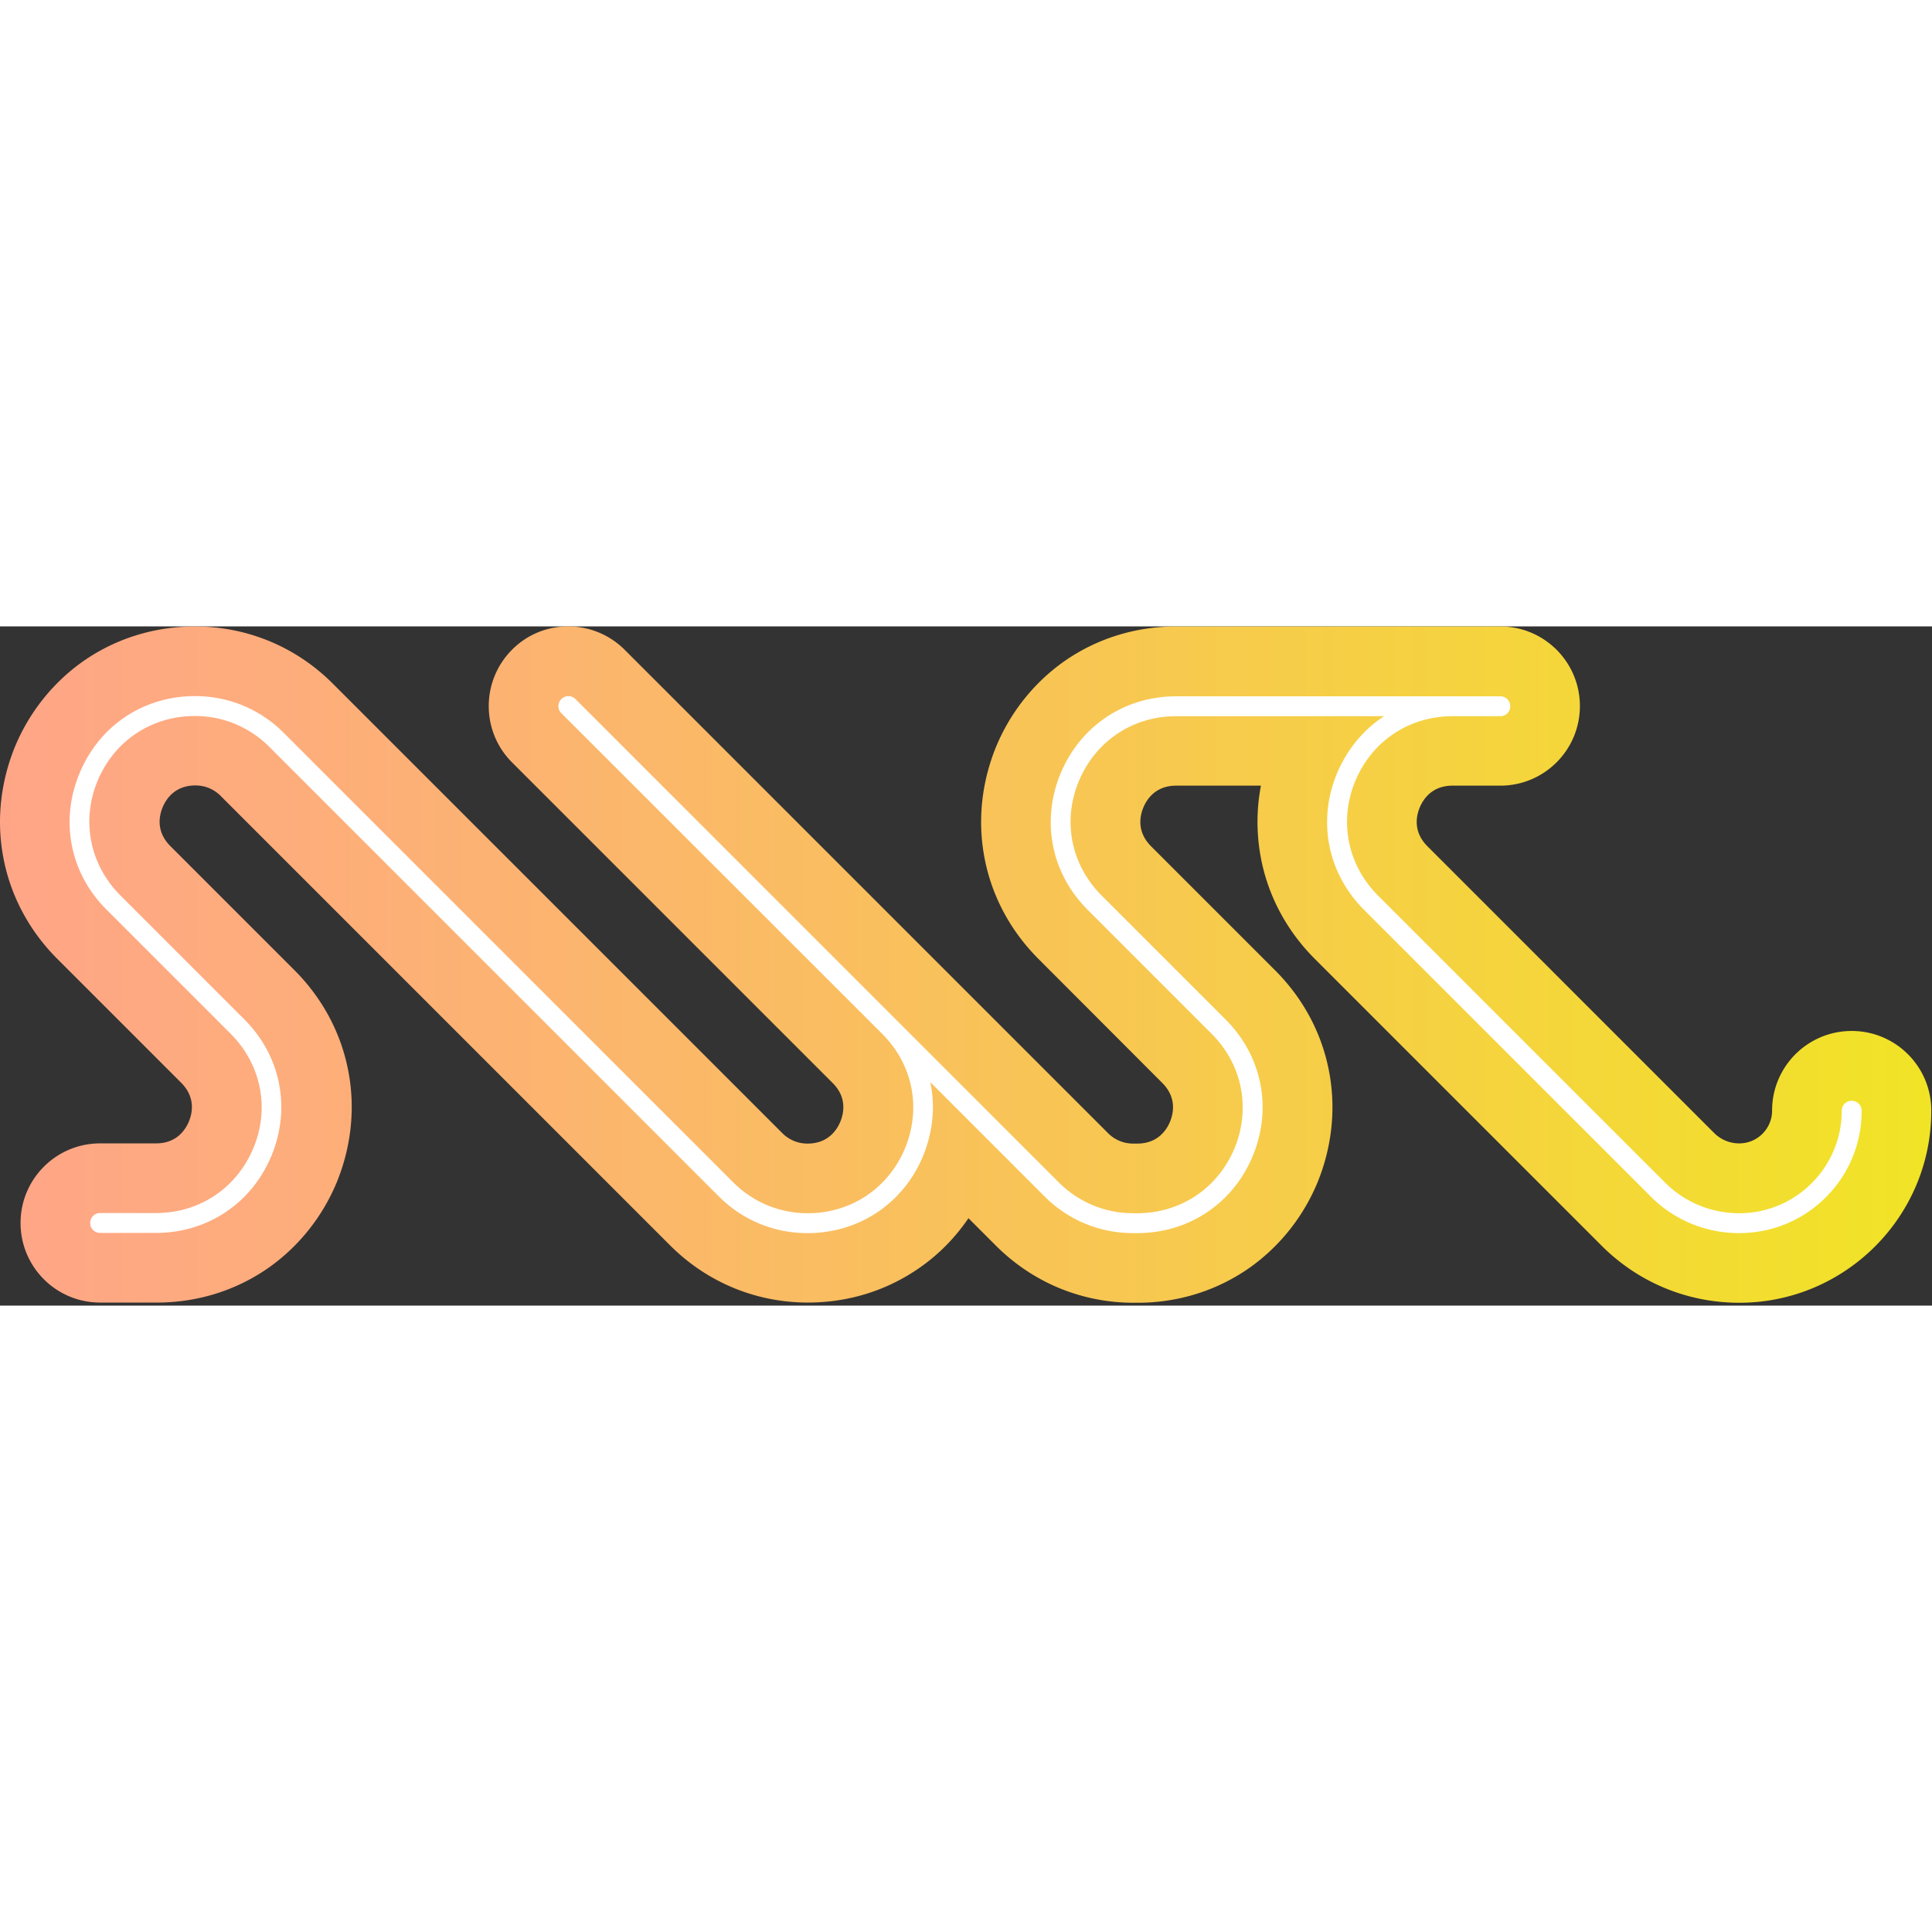 <svg viewBox="0 0 512 180" xmlns="http://www.w3.org/2000/svg" preserveAspectRatio="xMidYMid" height="1em" width="1em">
  <rect x="0" y="0" width="512" height="180" fill="#333333" stroke="none"/>
  <defs>
    <linearGradient x1="0%" y1="50.015%" x2="100.005%" y2="50.015%" id="a">
      <stop stop-color="#FFA588" offset="0%"/>
      <stop stop-color="#FCB371" offset="27.1%"/>
      <stop stop-color="#F4D837" offset="83.57%"/>
      <stop stop-color="#F1E425" offset="100%"/>
    </linearGradient>
  </defs>
  <path d="M460.924 179.246c-13.762 0-26.733-5.378-36.488-15.133L348.453 88.13c-7.646-7.646-12.655-17.19-14.448-27.577a51.101 51.101 0 0 1 .158-18.35h-22.462c-5.484 0-7.804 3.638-8.7 5.8-.897 2.162-1.846 6.38 2.056 10.282l32.85 32.85c7.646 7.646 12.655 17.19 14.448 27.578 1.687 9.597.527 19.51-3.217 28.685-3.796 9.122-10.018 16.926-17.98 22.568-8.648 6.064-18.877 9.28-29.687 9.28h-1.054c-13.763 0-26.734-5.378-36.489-15.133l-7.277-7.277c-3.48 5.115-7.803 9.544-12.865 13.077-8.648 6.064-18.877 9.28-29.687 9.28-13.762 0-26.734-5.378-36.489-15.133L58.443 44.892a9.334 9.334 0 0 0-6.644-2.742c-5.484 0-7.804 3.639-8.7 5.8-.897 2.162-1.846 6.38 2.056 10.283l32.85 32.85c7.646 7.646 12.655 17.19 14.448 27.577 1.687 9.597.527 19.51-3.217 28.685-3.796 9.122-10.018 16.926-17.98 22.568-8.648 6.064-18.877 9.28-29.687 9.28H26.541c-11.653 0-21.091-9.438-21.091-21.091s9.438-21.092 21.091-21.092h14.817c5.484 0 7.804-3.638 8.7-5.8.897-2.162 1.846-6.38-2.056-10.282L15.205 88.13C7.559 80.484 2.55 70.94.757 60.553-.93 50.956.23 41.043 3.973 31.868 7.77 22.746 13.992 14.942 21.954 9.3 30.602 3.236 40.884.02 51.694.02c13.762 0 26.733 5.378 36.488 15.133L207.35 134.321a9.334 9.334 0 0 0 6.644 2.742c5.483 0 7.804-3.638 8.7-5.8.896-2.162 1.845-6.38-2.004-10.23l-85-85c-8.225-8.225-8.225-21.565 0-29.844 8.227-8.278 21.567-8.226 29.846 0l84.946 84.947.106.105 43.08 43.08a9.334 9.334 0 0 0 6.643 2.742h1.055c5.484 0 7.804-3.638 8.7-5.8.896-2.162 1.846-6.38-2.056-10.283l-32.798-32.85c-7.646-7.646-12.655-17.19-14.448-27.577-1.687-9.597-.527-19.51 3.217-28.685 3.796-9.122 10.018-16.926 17.98-22.568 8.648-6.064 18.93-9.28 29.74-9.28h85.895c11.654 0 21.092 9.438 21.092 21.091 0 11.654-9.438 21.092-21.092 21.092h-12.655c-5.483 0-7.803 3.638-8.7 5.8-.896 2.162-1.845 6.38 2.057 10.282l75.982 75.983a9.334 9.334 0 0 0 6.644 2.742c4.799 0 8.7-3.902 8.7-8.7 0-11.653 9.439-21.092 21.092-21.092 11.653 0 21.092 9.439 21.092 21.092.053 28.104-22.832 50.936-50.884 50.936Z" fill="url(#a)"/>
  <path d="M460.924 160.791c-8.858 0-17.19-3.427-23.464-9.702l-75.983-75.983c-9.65-9.65-12.391-23.517-7.171-36.12 2.689-6.432 7.066-11.653 12.497-15.185H311.7c-11.495 0-21.356 6.59-25.785 17.19-4.43 10.598-2.056 22.251 6.064 30.371l32.85 32.85c9.65 9.65 12.392 23.518 7.171 36.12-5.22 12.602-16.978 20.459-30.635 20.459h-1.055c-8.858 0-17.19-3.427-23.464-9.702l-30.32-30.32c1.371 6.38.739 13.13-1.898 19.563-5.22 12.602-16.979 20.459-30.635 20.459-8.859 0-17.19-3.427-23.465-9.702L71.361 31.92c-5.273-5.273-12.286-8.173-19.72-8.173-11.495 0-21.356 6.591-25.785 17.19C21.479 51.536 23.8 63.189 31.92 71.31l32.85 32.85c9.65 9.65 12.391 23.517 7.171 36.12-5.22 12.602-16.979 20.458-30.635 20.458H26.54a2.61 2.61 0 0 1-2.636-2.636 2.61 2.61 0 0 1 2.636-2.637h14.817c11.495 0 21.356-6.59 25.785-17.19 4.43-10.598 2.056-22.251-6.064-30.371l-32.85-32.85c-9.65-9.597-12.392-23.465-7.171-36.067 5.22-12.655 16.926-20.512 30.635-20.512 8.859 0 17.19 3.427 23.465 9.702l119.168 119.168c5.273 5.273 12.286 8.173 19.72 8.173 11.495 0 21.356-6.591 25.785-17.19 4.376-10.598 2.109-22.199-6.011-30.319l-85.052-85a2.61 2.61 0 0 1 0-3.743 2.61 2.61 0 0 1 3.743 0l84.947 84.947.053.052 43.08 43.08c5.272 5.273 12.285 8.173 19.72 8.173h1.055c11.495 0 21.355-6.591 25.784-17.19 4.377-10.598 2.057-22.251-6.064-30.372l-32.85-32.85c-9.65-9.65-12.391-23.517-7.17-36.12 5.22-12.602 16.978-20.458 30.635-20.458h85.895a2.61 2.61 0 0 1 2.637 2.636 2.61 2.61 0 0 1-2.637 2.637H384.94c-11.494 0-21.355 6.59-25.784 17.19-4.377 10.598-2.057 22.251 6.064 30.371l75.982 75.983c5.273 5.273 12.286 8.173 19.721 8.173 14.975 0 27.156-12.18 27.156-27.155a2.61 2.61 0 0 1 2.636-2.637 2.611 2.611 0 0 1 2.637 2.637c.052 17.875-14.5 32.428-32.429 32.428Z" fill="#FFF"/>
</svg>
